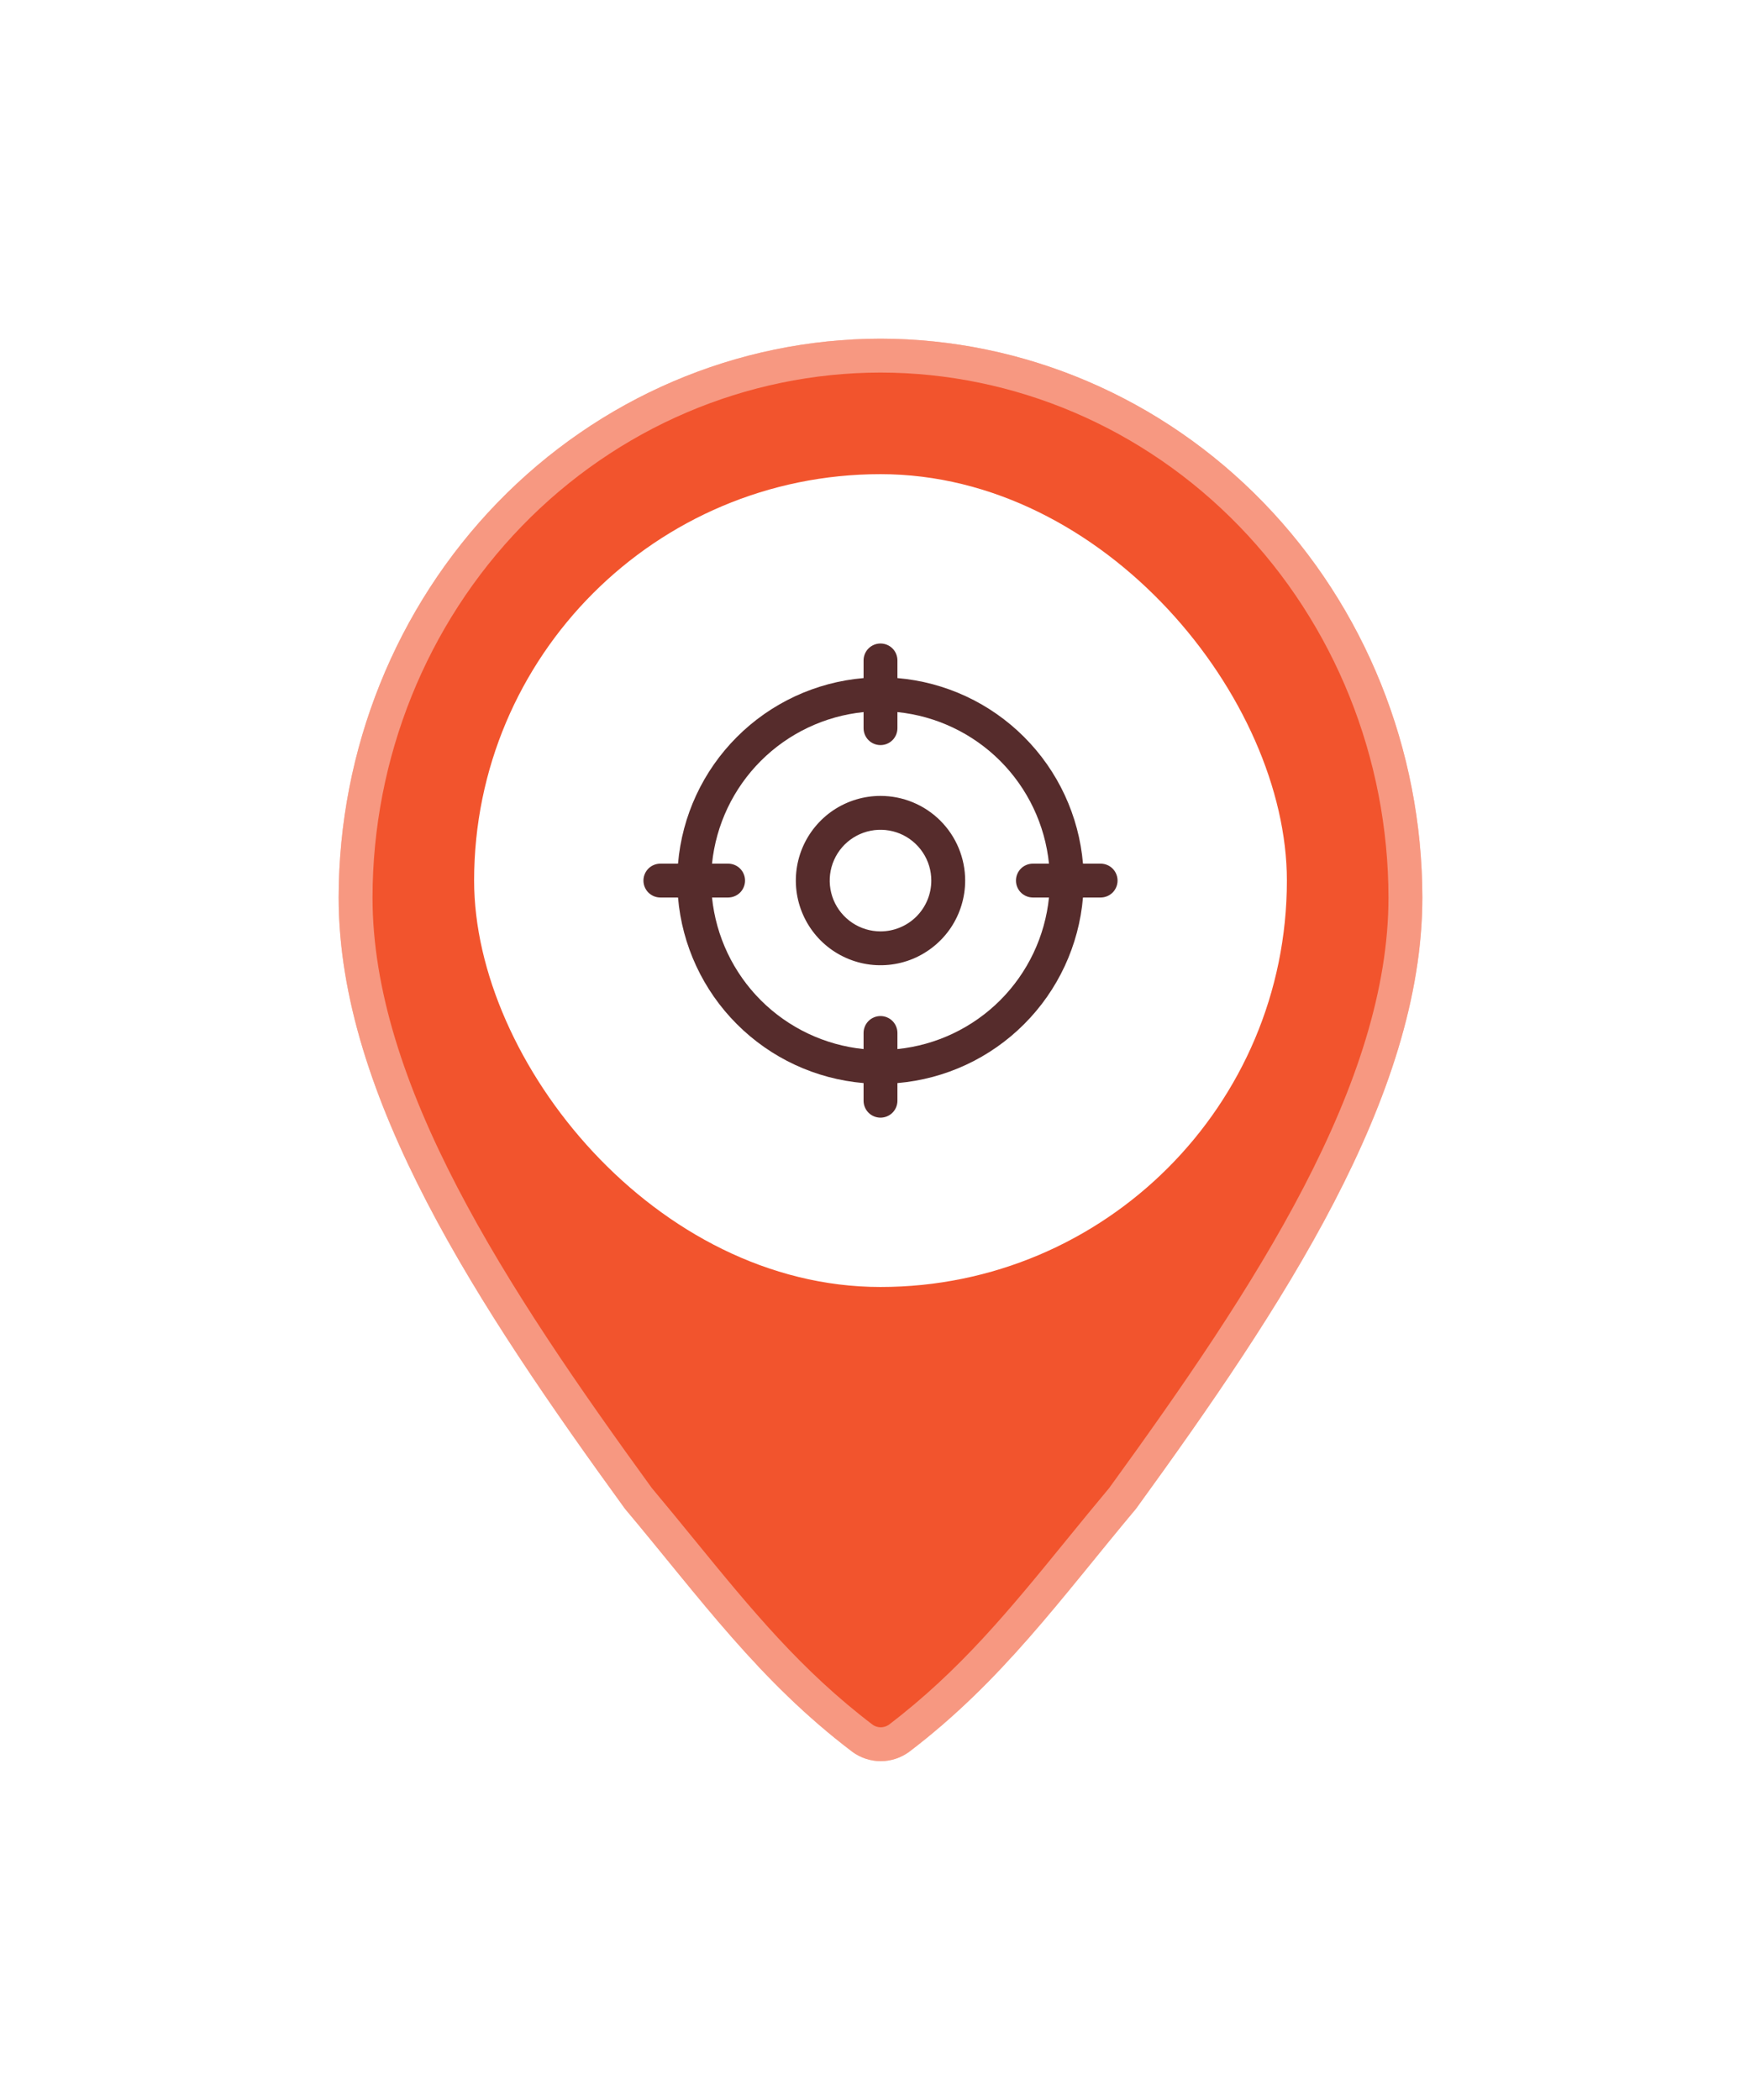 <svg width="52" height="62" viewBox="0 0 52 62" fill="none" xmlns="http://www.w3.org/2000/svg">
<g filter="url(#filter0_d_62_1256)">
<path d="M26 8C21.758 8.005 17.691 9.745 14.692 12.838C11.692 15.932 10.005 20.126 10 24.5C10 30.388 14.136 36.594 18.454 42.547C20.7 45.222 22.41 47.631 25.173 49.728C25.417 49.905 25.709 50 26.007 50C26.306 50 26.597 49.905 26.842 49.728C29.599 47.63 31.304 45.221 33.545 42.547C37.863 36.594 42 30.388 42 24.5C41.995 20.126 40.308 15.932 37.308 12.838C34.309 9.745 30.242 8.005 26 8Z" fill="#F2542D"/>
<path d="M15.051 13.186C17.958 10.188 21.896 8.505 26 8.5C30.104 8.505 34.042 10.188 36.949 13.186C39.857 16.185 41.495 20.254 41.5 24.501C41.5 27.331 40.504 30.271 38.948 33.269C37.395 36.26 35.305 39.269 33.151 42.239C32.703 42.774 32.28 43.294 31.867 43.8C30.194 45.854 28.704 47.682 26.544 49.327C26.385 49.44 26.198 49.5 26.007 49.5C25.817 49.5 25.629 49.44 25.47 49.326C23.304 47.68 21.809 45.85 20.129 43.793C19.718 43.289 19.295 42.771 18.849 42.239C16.694 39.269 14.604 36.26 13.052 33.269C11.495 30.271 10.5 27.331 10.5 24.5C10.505 20.253 12.143 16.185 15.051 13.186Z" stroke="white" stroke-opacity="0.4"/>
<rect x="14" y="12" width="24" height="24" rx="12" fill="white"/>
<path d="M32.5 23.5H31.979C31.859 22.087 31.243 20.762 30.24 19.76C29.238 18.757 27.913 18.141 26.5 18.021V17.5C26.5 17.367 26.447 17.24 26.354 17.146C26.26 17.053 26.133 17 26 17C25.867 17 25.74 17.053 25.646 17.146C25.553 17.24 25.5 17.367 25.5 17.5V18.021C24.087 18.141 22.762 18.757 21.76 19.76C20.757 20.762 20.141 22.087 20.021 23.5H19.5C19.367 23.5 19.24 23.553 19.146 23.646C19.053 23.74 19 23.867 19 24C19 24.133 19.053 24.26 19.146 24.354C19.24 24.447 19.367 24.5 19.5 24.5H20.021C20.141 25.913 20.757 27.238 21.76 28.24C22.762 29.243 24.087 29.859 25.5 29.979V30.5C25.5 30.633 25.553 30.76 25.646 30.854C25.74 30.947 25.867 31 26 31C26.133 31 26.26 30.947 26.354 30.854C26.447 30.76 26.5 30.633 26.5 30.5V29.979C27.913 29.859 29.238 29.243 30.24 28.24C31.243 27.238 31.859 25.913 31.979 24.5H32.5C32.633 24.5 32.76 24.447 32.854 24.354C32.947 24.26 33 24.133 33 24C33 23.867 32.947 23.74 32.854 23.646C32.76 23.553 32.633 23.5 32.5 23.5ZM26.5 28.975V28.5C26.5 28.367 26.447 28.24 26.354 28.146C26.26 28.053 26.133 28 26 28C25.867 28 25.74 28.053 25.646 28.146C25.553 28.24 25.5 28.367 25.5 28.5V28.975C24.353 28.858 23.282 28.349 22.466 27.534C21.651 26.718 21.142 25.647 21.025 24.5H21.5C21.633 24.5 21.76 24.447 21.854 24.354C21.947 24.26 22 24.133 22 24C22 23.867 21.947 23.74 21.854 23.646C21.76 23.553 21.633 23.5 21.5 23.5H21.025C21.142 22.353 21.651 21.282 22.466 20.466C23.282 19.651 24.353 19.142 25.5 19.025V19.5C25.5 19.633 25.553 19.76 25.646 19.854C25.74 19.947 25.867 20 26 20C26.133 20 26.26 19.947 26.354 19.854C26.447 19.76 26.5 19.633 26.5 19.5V19.025C27.647 19.142 28.718 19.651 29.534 20.466C30.349 21.282 30.858 22.353 30.975 23.5H30.5C30.367 23.5 30.24 23.553 30.146 23.646C30.053 23.74 30 23.867 30 24C30 24.133 30.053 24.26 30.146 24.354C30.24 24.447 30.367 24.5 30.5 24.5H30.975C30.858 25.647 30.349 26.718 29.534 27.534C28.718 28.349 27.647 28.858 26.5 28.975ZM26 21.5C25.506 21.5 25.022 21.647 24.611 21.921C24.2 22.196 23.88 22.587 23.69 23.043C23.501 23.5 23.452 24.003 23.548 24.488C23.645 24.973 23.883 25.418 24.232 25.768C24.582 26.117 25.027 26.355 25.512 26.452C25.997 26.548 26.5 26.499 26.957 26.31C27.413 26.12 27.804 25.8 28.079 25.389C28.353 24.978 28.5 24.494 28.5 24C28.5 23.337 28.237 22.701 27.768 22.232C27.299 21.763 26.663 21.5 26 21.5ZM26 25.5C25.703 25.5 25.413 25.412 25.167 25.247C24.92 25.082 24.728 24.848 24.614 24.574C24.501 24.3 24.471 23.998 24.529 23.707C24.587 23.416 24.73 23.149 24.939 22.939C25.149 22.73 25.416 22.587 25.707 22.529C25.998 22.471 26.3 22.501 26.574 22.614C26.848 22.728 27.082 22.92 27.247 23.167C27.412 23.413 27.5 23.703 27.5 24C27.5 24.398 27.342 24.779 27.061 25.061C26.779 25.342 26.398 25.5 26 25.5Z" fill="#562C2C"/>
</g>
<defs>
<filter id="filter0_d_62_1256" x="-8" y="-8" width="68" height="77" filterUnits="userSpaceOnUse" color-interpolation-filters="sRGB">
<feFlood flood-opacity="0" result="BackgroundImageFix"/>
<feColorMatrix in="SourceAlpha" type="matrix" values="0 0 0 0 0 0 0 0 0 0 0 0 0 0 0 0 0 0 127 0" result="hardAlpha"/>
<feOffset dy="2"/>
<feGaussianBlur stdDeviation="5"/>
<feComposite in2="hardAlpha" operator="out"/>
<feColorMatrix type="matrix" values="0 0 0 0 1 0 0 0 0 1 0 0 0 0 1 0 0 0 0.3 0"/>
<feBlend mode="normal" in2="BackgroundImageFix" result="effect1_dropShadow_62_1256"/>
<feBlend mode="normal" in="SourceGraphic" in2="effect1_dropShadow_62_1256" result="shape"/>
</filter>
</defs>
</svg>
